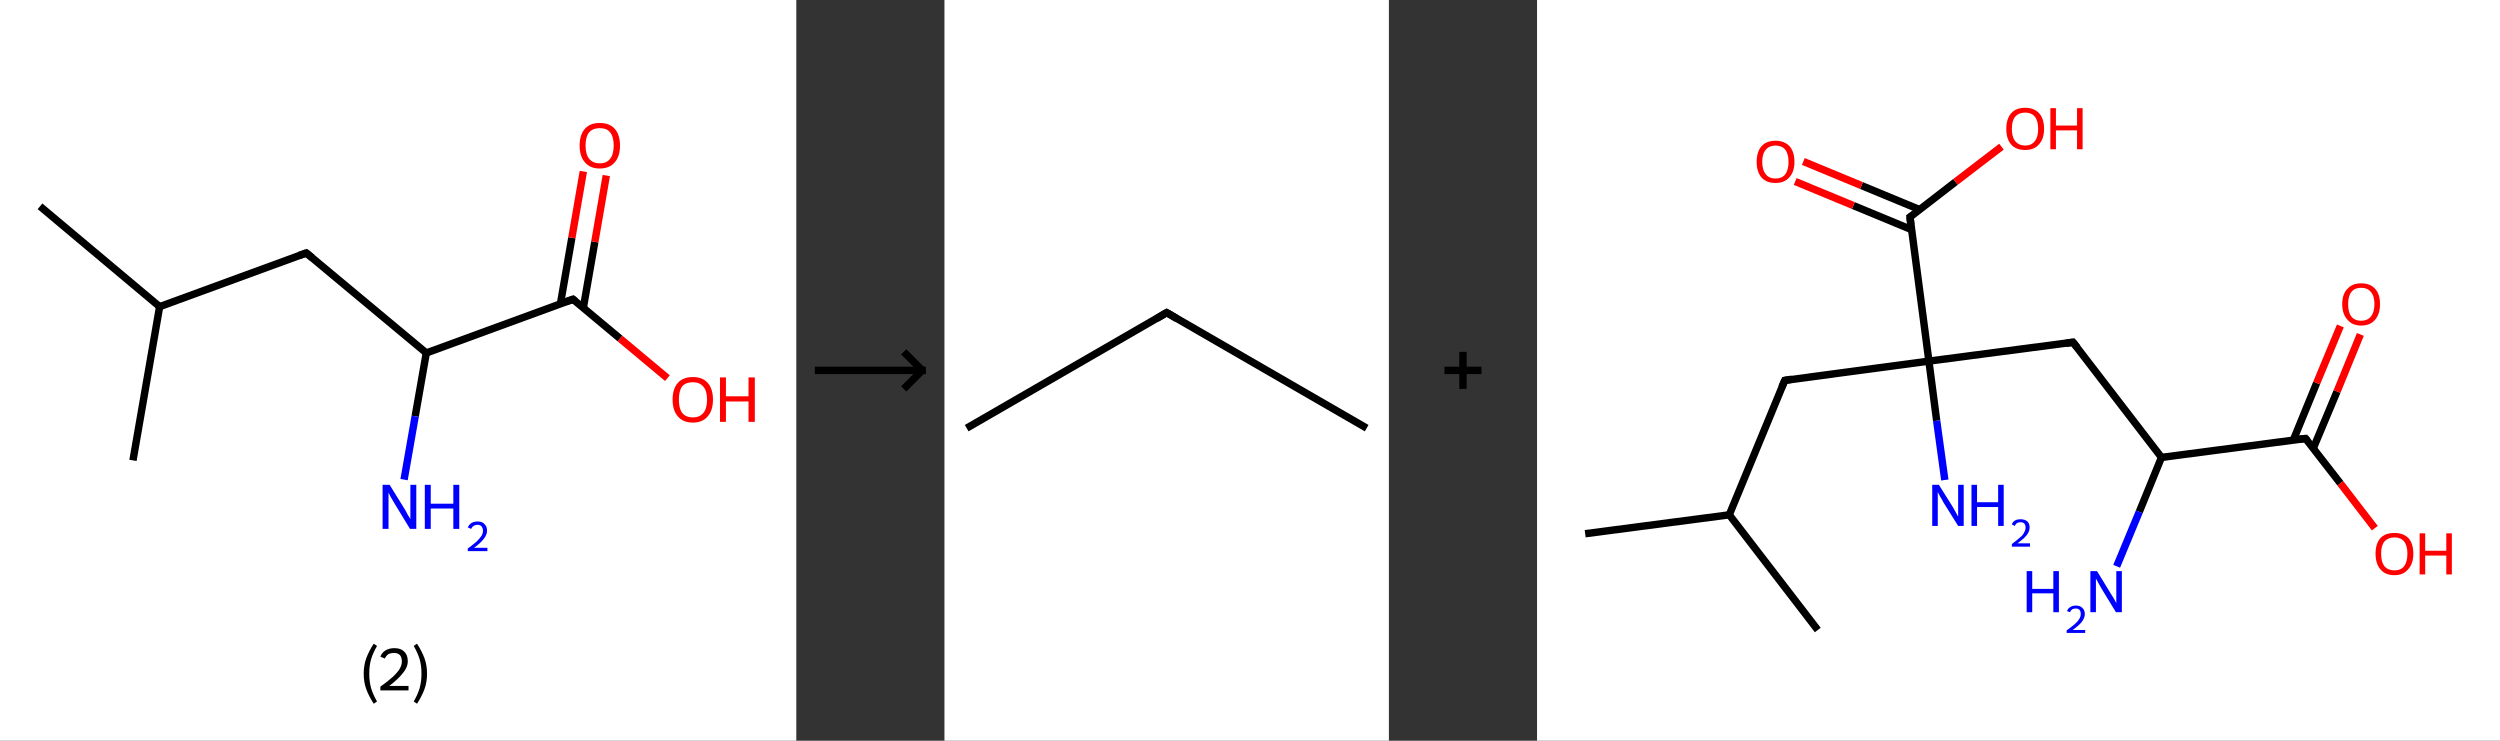 <?xml version='1.0' encoding='ASCII' standalone='yes'?>
<svg xmlns="http://www.w3.org/2000/svg" xmlns:xlink="http://www.w3.org/1999/xlink" version="1.1" width="675.0px" viewBox="0 0 675.0 200.0" height="200.0px">
  <rect x="0" y="0" width="675.0" height="200.0" fill="#333333" stroke="none"/>
  <g>
    <g transform="translate(0, 0) scale(1 1) "><!-- END OF HEADER -->
<rect style="opacity:1.0;fill:#FFFFFF;stroke:none" width="215.0" height="200.0" x="0.0" y="0.0"> </rect>
<path class="bond-0 atom-0 atom-1" d="M 10.8,55.7 L 43.1,82.8" style="fill:none;fill-rule:evenodd;stroke:#000000;stroke-width:2.0px;stroke-linecap:butt;stroke-linejoin:miter;stroke-opacity:1"/>
<path class="bond-1 atom-1 atom-2" d="M 43.1,82.8 L 35.9,124.3" style="fill:none;fill-rule:evenodd;stroke:#000000;stroke-width:2.0px;stroke-linecap:butt;stroke-linejoin:miter;stroke-opacity:1"/>
<path class="bond-2 atom-1 atom-3" d="M 43.1,82.8 L 82.7,68.3" style="fill:none;fill-rule:evenodd;stroke:#000000;stroke-width:2.0px;stroke-linecap:butt;stroke-linejoin:miter;stroke-opacity:1"/>
<path class="bond-3 atom-3 atom-4" d="M 82.7,68.3 L 115.1,95.3" style="fill:none;fill-rule:evenodd;stroke:#000000;stroke-width:2.0px;stroke-linecap:butt;stroke-linejoin:miter;stroke-opacity:1"/>
<path class="bond-4 atom-4 atom-5" d="M 115.1,95.3 L 112.1,112.4" style="fill:none;fill-rule:evenodd;stroke:#000000;stroke-width:2.0px;stroke-linecap:butt;stroke-linejoin:miter;stroke-opacity:1"/>
<path class="bond-4 atom-4 atom-5" d="M 112.1,112.4 L 109.1,129.5" style="fill:none;fill-rule:evenodd;stroke:#0000FF;stroke-width:2.0px;stroke-linecap:butt;stroke-linejoin:miter;stroke-opacity:1"/>
<path class="bond-5 atom-4 atom-6" d="M 115.1,95.3 L 154.7,80.8" style="fill:none;fill-rule:evenodd;stroke:#000000;stroke-width:2.0px;stroke-linecap:butt;stroke-linejoin:miter;stroke-opacity:1"/>
<path class="bond-6 atom-6 atom-7" d="M 157.5,83.1 L 160.6,65.3" style="fill:none;fill-rule:evenodd;stroke:#000000;stroke-width:2.0px;stroke-linecap:butt;stroke-linejoin:miter;stroke-opacity:1"/>
<path class="bond-6 atom-6 atom-7" d="M 160.6,65.3 L 163.7,47.4" style="fill:none;fill-rule:evenodd;stroke:#FF0000;stroke-width:2.0px;stroke-linecap:butt;stroke-linejoin:miter;stroke-opacity:1"/>
<path class="bond-6 atom-6 atom-7" d="M 151.3,82.1 L 154.4,64.2" style="fill:none;fill-rule:evenodd;stroke:#000000;stroke-width:2.0px;stroke-linecap:butt;stroke-linejoin:miter;stroke-opacity:1"/>
<path class="bond-6 atom-6 atom-7" d="M 154.4,64.2 L 157.5,46.3" style="fill:none;fill-rule:evenodd;stroke:#FF0000;stroke-width:2.0px;stroke-linecap:butt;stroke-linejoin:miter;stroke-opacity:1"/>
<path class="bond-7 atom-6 atom-8" d="M 154.7,80.8 L 167.4,91.4" style="fill:none;fill-rule:evenodd;stroke:#000000;stroke-width:2.0px;stroke-linecap:butt;stroke-linejoin:miter;stroke-opacity:1"/>
<path class="bond-7 atom-6 atom-8" d="M 167.4,91.4 L 180.2,102.1" style="fill:none;fill-rule:evenodd;stroke:#FF0000;stroke-width:2.0px;stroke-linecap:butt;stroke-linejoin:miter;stroke-opacity:1"/>
<path d="M 80.7,69.0 L 82.7,68.3 L 84.3,69.6" style="fill:none;stroke:#000000;stroke-width:2.0px;stroke-linecap:butt;stroke-linejoin:miter;stroke-opacity:1;"/>
<path d="M 152.7,81.5 L 154.7,80.8 L 155.3,81.3" style="fill:none;stroke:#000000;stroke-width:2.0px;stroke-linecap:butt;stroke-linejoin:miter;stroke-opacity:1;"/>
<path class="atom-5" d="M 105.2 130.9 L 109.1 137.2 Q 109.5 137.8, 110.1 139.0 Q 110.8 140.1, 110.8 140.2 L 110.8 130.9 L 112.4 130.9 L 112.4 142.8 L 110.7 142.8 L 106.5 135.9 Q 106.0 135.1, 105.5 134.2 Q 105.0 133.2, 104.9 133.0 L 104.9 142.8 L 103.3 142.8 L 103.3 130.9 L 105.2 130.9 " fill="#0000FF"/>
<path class="atom-5" d="M 114.7 130.9 L 116.3 130.9 L 116.3 136.0 L 122.4 136.0 L 122.4 130.9 L 124.0 130.9 L 124.0 142.8 L 122.4 142.8 L 122.4 137.3 L 116.3 137.3 L 116.3 142.8 L 114.7 142.8 L 114.7 130.9 " fill="#0000FF"/>
<path class="atom-5" d="M 126.3 142.4 Q 126.6 141.7, 127.3 141.2 Q 128.0 140.8, 129.0 140.8 Q 130.2 140.8, 130.8 141.5 Q 131.5 142.1, 131.5 143.3 Q 131.5 144.4, 130.6 145.5 Q 129.8 146.6, 128.0 147.9 L 131.6 147.9 L 131.6 148.8 L 126.3 148.8 L 126.3 148.1 Q 127.8 147.0, 128.7 146.2 Q 129.5 145.4, 130.0 144.7 Q 130.4 144.0, 130.4 143.3 Q 130.4 142.6, 130.0 142.1 Q 129.6 141.7, 129.0 141.7 Q 128.3 141.7, 127.9 142.0 Q 127.5 142.2, 127.2 142.8 L 126.3 142.4 " fill="#0000FF"/>
<path class="atom-7" d="M 156.5 39.3 Q 156.5 36.4, 157.9 34.8 Q 159.3 33.2, 161.9 33.2 Q 164.6 33.2, 166.0 34.8 Q 167.4 36.4, 167.4 39.3 Q 167.4 42.2, 166.0 43.8 Q 164.6 45.5, 161.9 45.5 Q 159.3 45.5, 157.9 43.8 Q 156.5 42.2, 156.5 39.3 M 161.9 44.1 Q 163.8 44.1, 164.7 42.9 Q 165.7 41.7, 165.7 39.3 Q 165.7 36.9, 164.7 35.7 Q 163.8 34.6, 161.9 34.6 Q 160.1 34.6, 159.1 35.7 Q 158.1 36.9, 158.1 39.3 Q 158.1 41.7, 159.1 42.9 Q 160.1 44.1, 161.9 44.1 " fill="#FF0000"/>
<path class="atom-8" d="M 181.6 107.9 Q 181.6 105.0, 183.0 103.4 Q 184.4 101.8, 187.1 101.8 Q 189.7 101.8, 191.1 103.4 Q 192.5 105.0, 192.5 107.9 Q 192.5 110.8, 191.1 112.4 Q 189.7 114.1, 187.1 114.1 Q 184.4 114.1, 183.0 112.4 Q 181.6 110.8, 181.6 107.9 M 187.1 112.7 Q 188.9 112.7, 189.9 111.5 Q 190.9 110.3, 190.9 107.9 Q 190.9 105.5, 189.9 104.4 Q 188.9 103.2, 187.1 103.2 Q 185.2 103.2, 184.2 104.3 Q 183.3 105.5, 183.3 107.9 Q 183.3 110.3, 184.2 111.5 Q 185.2 112.7, 187.1 112.7 " fill="#FF0000"/>
<path class="atom-8" d="M 194.4 101.9 L 196.0 101.9 L 196.0 107.0 L 202.1 107.0 L 202.1 101.9 L 203.8 101.9 L 203.8 113.9 L 202.1 113.9 L 202.1 108.4 L 196.0 108.4 L 196.0 113.9 L 194.4 113.9 L 194.4 101.9 " fill="#FF0000"/>
<path class="legend" d="M 98.2 181.9 Q 98.2 179.6, 98.9 177.7 Q 99.6 175.8, 100.9 173.8 L 101.8 174.4 Q 100.7 176.3, 100.2 178.0 Q 99.7 179.7, 99.7 181.9 Q 99.7 184.0, 100.2 185.8 Q 100.7 187.5, 101.8 189.4 L 100.9 190.0 Q 99.6 188.0, 98.9 186.1 Q 98.2 184.2, 98.2 181.9 " fill="#000000"/>
<path class="legend" d="M 102.7 177.3 Q 103.1 176.2, 104.1 175.6 Q 105.1 175.0, 106.5 175.0 Q 108.2 175.0, 109.1 175.9 Q 110.1 176.8, 110.1 178.5 Q 110.1 180.2, 108.8 181.7 Q 107.6 183.3, 105.1 185.2 L 110.3 185.2 L 110.3 186.4 L 102.7 186.4 L 102.7 185.4 Q 104.8 183.9, 106.0 182.8 Q 107.3 181.6, 107.9 180.6 Q 108.5 179.6, 108.5 178.6 Q 108.5 177.5, 108.0 176.9 Q 107.4 176.3, 106.5 176.3 Q 105.5 176.3, 104.9 176.6 Q 104.3 177.0, 103.9 177.8 L 102.7 177.3 " fill="#000000"/>
<path class="legend" d="M 115.3 181.9 Q 115.3 184.2, 114.6 186.1 Q 113.9 188.0, 112.6 190.0 L 111.7 189.4 Q 112.8 187.5, 113.3 185.8 Q 113.8 184.0, 113.8 181.9 Q 113.8 179.7, 113.3 178.0 Q 112.8 176.3, 111.7 174.4 L 112.6 173.8 Q 113.9 175.8, 114.6 177.7 Q 115.3 179.6, 115.3 181.9 " fill="#000000"/>
</g>
    <g transform="translate(215.0, 0) scale(1 1) "><line x1="5" y1="100" x2="35" y2="100" style="stroke:rgb(0,0,0);stroke-width:2"/>
  <line x1="34" y1="100" x2="29" y2="95" style="stroke:rgb(0,0,0);stroke-width:2"/>
  <line x1="34" y1="100" x2="29" y2="105" style="stroke:rgb(0,0,0);stroke-width:2"/>
</g>
    <g transform="translate(255.0, 0) scale(1 1) "><!-- END OF HEADER -->
<rect style="opacity:1.0;fill:#FFFFFF;stroke:none" width="120.0" height="200.0" x="0.0" y="0.0"> </rect>
<path class="bond-0 atom-0 atom-1" d="M 6.0,115.6 L 60.0,84.4" style="fill:none;fill-rule:evenodd;stroke:#000000;stroke-width:2.0px;stroke-linecap:butt;stroke-linejoin:miter;stroke-opacity:1"/>
<path class="bond-1 atom-1 atom-2" d="M 60.0,84.4 L 114.0,115.6" style="fill:none;fill-rule:evenodd;stroke:#000000;stroke-width:2.0px;stroke-linecap:butt;stroke-linejoin:miter;stroke-opacity:1"/>
<path d="M 57.3,86.0 L 60.0,84.4 L 62.7,86.0" style="fill:none;stroke:#000000;stroke-width:2.0px;stroke-linecap:butt;stroke-linejoin:miter;stroke-opacity:1;"/>
</g>
    <g transform="translate(375.0, 0) scale(1 1) "><line x1="15" y1="100" x2="25" y2="100" style="stroke:rgb(0,0,0);stroke-width:2"/>
  <line x1="20" y1="95" x2="20" y2="105" style="stroke:rgb(0,0,0);stroke-width:2"/>
</g>
    <g transform="translate(415.0, 0) scale(1 1) "><!-- END OF HEADER -->
<rect style="opacity:1.0;fill:#FFFFFF;stroke:none" width="260.0" height="200.0" x="0.0" y="0.0"> </rect>
<path class="bond-0 atom-0 atom-1" d="M 13.0,144.1 L 51.9,139.0" style="fill:none;fill-rule:evenodd;stroke:#000000;stroke-width:2.0px;stroke-linecap:butt;stroke-linejoin:miter;stroke-opacity:1"/>
<path class="bond-1 atom-1 atom-2" d="M 51.9,139.0 L 75.8,170.1" style="fill:none;fill-rule:evenodd;stroke:#000000;stroke-width:2.0px;stroke-linecap:butt;stroke-linejoin:miter;stroke-opacity:1"/>
<path class="bond-2 atom-1 atom-3" d="M 51.9,139.0 L 66.9,102.7" style="fill:none;fill-rule:evenodd;stroke:#000000;stroke-width:2.0px;stroke-linecap:butt;stroke-linejoin:miter;stroke-opacity:1"/>
<path class="bond-3 atom-3 atom-4" d="M 66.9,102.7 L 105.8,97.5" style="fill:none;fill-rule:evenodd;stroke:#000000;stroke-width:2.0px;stroke-linecap:butt;stroke-linejoin:miter;stroke-opacity:1"/>
<path class="bond-4 atom-4 atom-5" d="M 105.8,97.5 L 107.9,113.6" style="fill:none;fill-rule:evenodd;stroke:#000000;stroke-width:2.0px;stroke-linecap:butt;stroke-linejoin:miter;stroke-opacity:1"/>
<path class="bond-4 atom-4 atom-5" d="M 107.9,113.6 L 110.1,129.6" style="fill:none;fill-rule:evenodd;stroke:#0000FF;stroke-width:2.0px;stroke-linecap:butt;stroke-linejoin:miter;stroke-opacity:1"/>
<path class="bond-5 atom-4 atom-6" d="M 105.8,97.5 L 144.7,92.4" style="fill:none;fill-rule:evenodd;stroke:#000000;stroke-width:2.0px;stroke-linecap:butt;stroke-linejoin:miter;stroke-opacity:1"/>
<path class="bond-6 atom-6 atom-7" d="M 144.7,92.4 L 168.6,123.5" style="fill:none;fill-rule:evenodd;stroke:#000000;stroke-width:2.0px;stroke-linecap:butt;stroke-linejoin:miter;stroke-opacity:1"/>
<path class="bond-7 atom-7 atom-8" d="M 168.6,123.5 L 162.6,138.2" style="fill:none;fill-rule:evenodd;stroke:#000000;stroke-width:2.0px;stroke-linecap:butt;stroke-linejoin:miter;stroke-opacity:1"/>
<path class="bond-7 atom-7 atom-8" d="M 162.6,138.2 L 156.5,152.9" style="fill:none;fill-rule:evenodd;stroke:#0000FF;stroke-width:2.0px;stroke-linecap:butt;stroke-linejoin:miter;stroke-opacity:1"/>
<path class="bond-8 atom-7 atom-9" d="M 168.6,123.5 L 207.5,118.4" style="fill:none;fill-rule:evenodd;stroke:#000000;stroke-width:2.0px;stroke-linecap:butt;stroke-linejoin:miter;stroke-opacity:1"/>
<path class="bond-9 atom-9 atom-10" d="M 209.6,121.0 L 216.0,105.7" style="fill:none;fill-rule:evenodd;stroke:#000000;stroke-width:2.0px;stroke-linecap:butt;stroke-linejoin:miter;stroke-opacity:1"/>
<path class="bond-9 atom-9 atom-10" d="M 216.0,105.7 L 222.3,90.3" style="fill:none;fill-rule:evenodd;stroke:#FF0000;stroke-width:2.0px;stroke-linecap:butt;stroke-linejoin:miter;stroke-opacity:1"/>
<path class="bond-9 atom-9 atom-10" d="M 204.2,118.8 L 210.5,103.4" style="fill:none;fill-rule:evenodd;stroke:#000000;stroke-width:2.0px;stroke-linecap:butt;stroke-linejoin:miter;stroke-opacity:1"/>
<path class="bond-9 atom-9 atom-10" d="M 210.5,103.4 L 216.9,88.0" style="fill:none;fill-rule:evenodd;stroke:#FF0000;stroke-width:2.0px;stroke-linecap:butt;stroke-linejoin:miter;stroke-opacity:1"/>
<path class="bond-10 atom-9 atom-11" d="M 207.5,118.4 L 216.9,130.5" style="fill:none;fill-rule:evenodd;stroke:#000000;stroke-width:2.0px;stroke-linecap:butt;stroke-linejoin:miter;stroke-opacity:1"/>
<path class="bond-10 atom-9 atom-11" d="M 216.9,130.5 L 226.2,142.6" style="fill:none;fill-rule:evenodd;stroke:#FF0000;stroke-width:2.0px;stroke-linecap:butt;stroke-linejoin:miter;stroke-opacity:1"/>
<path class="bond-11 atom-4 atom-12" d="M 105.8,97.5 L 100.7,58.6" style="fill:none;fill-rule:evenodd;stroke:#000000;stroke-width:2.0px;stroke-linecap:butt;stroke-linejoin:miter;stroke-opacity:1"/>
<path class="bond-12 atom-12 atom-13" d="M 103.3,56.6 L 87.6,50.1" style="fill:none;fill-rule:evenodd;stroke:#000000;stroke-width:2.0px;stroke-linecap:butt;stroke-linejoin:miter;stroke-opacity:1"/>
<path class="bond-12 atom-12 atom-13" d="M 87.6,50.1 L 71.9,43.6" style="fill:none;fill-rule:evenodd;stroke:#FF0000;stroke-width:2.0px;stroke-linecap:butt;stroke-linejoin:miter;stroke-opacity:1"/>
<path class="bond-12 atom-12 atom-13" d="M 101.1,62.0 L 85.4,55.5" style="fill:none;fill-rule:evenodd;stroke:#000000;stroke-width:2.0px;stroke-linecap:butt;stroke-linejoin:miter;stroke-opacity:1"/>
<path class="bond-12 atom-12 atom-13" d="M 85.4,55.5 L 69.7,49.0" style="fill:none;fill-rule:evenodd;stroke:#FF0000;stroke-width:2.0px;stroke-linecap:butt;stroke-linejoin:miter;stroke-opacity:1"/>
<path class="bond-13 atom-12 atom-14" d="M 100.7,58.6 L 113.0,49.1" style="fill:none;fill-rule:evenodd;stroke:#000000;stroke-width:2.0px;stroke-linecap:butt;stroke-linejoin:miter;stroke-opacity:1"/>
<path class="bond-13 atom-12 atom-14" d="M 113.0,49.1 L 125.4,39.6" style="fill:none;fill-rule:evenodd;stroke:#FF0000;stroke-width:2.0px;stroke-linecap:butt;stroke-linejoin:miter;stroke-opacity:1"/>
<path d="M 66.1,104.5 L 66.9,102.7 L 68.8,102.4" style="fill:none;stroke:#000000;stroke-width:2.0px;stroke-linecap:butt;stroke-linejoin:miter;stroke-opacity:1;"/>
<path d="M 142.8,92.7 L 144.7,92.4 L 145.9,93.9" style="fill:none;stroke:#000000;stroke-width:2.0px;stroke-linecap:butt;stroke-linejoin:miter;stroke-opacity:1;"/>
<path d="M 205.6,118.6 L 207.5,118.4 L 208.0,119.0" style="fill:none;stroke:#000000;stroke-width:2.0px;stroke-linecap:butt;stroke-linejoin:miter;stroke-opacity:1;"/>
<path d="M 100.9,60.6 L 100.7,58.6 L 101.3,58.2" style="fill:none;stroke:#000000;stroke-width:2.0px;stroke-linecap:butt;stroke-linejoin:miter;stroke-opacity:1;"/>
<path class="atom-5" d="M 108.5 130.9 L 112.2 136.8 Q 112.5 137.4, 113.1 138.4 Q 113.7 139.5, 113.7 139.5 L 113.7 130.9 L 115.2 130.9 L 115.2 142.0 L 113.7 142.0 L 109.7 135.6 Q 109.3 134.8, 108.8 134.0 Q 108.3 133.1, 108.2 132.8 L 108.2 142.0 L 106.7 142.0 L 106.7 130.9 L 108.5 130.9 " fill="#0000FF"/>
<path class="atom-5" d="M 117.3 130.9 L 118.8 130.9 L 118.8 135.6 L 124.5 135.6 L 124.5 130.9 L 126.0 130.9 L 126.0 142.0 L 124.5 142.0 L 124.5 136.9 L 118.8 136.9 L 118.8 142.0 L 117.3 142.0 L 117.3 130.9 " fill="#0000FF"/>
<path class="atom-5" d="M 128.2 141.6 Q 128.4 140.9, 129.1 140.5 Q 129.7 140.2, 130.6 140.2 Q 131.7 140.2, 132.4 140.8 Q 133.0 141.4, 133.0 142.4 Q 133.0 143.5, 132.2 144.5 Q 131.4 145.5, 129.7 146.7 L 133.1 146.7 L 133.1 147.6 L 128.2 147.6 L 128.2 146.9 Q 129.5 145.9, 130.3 145.2 Q 131.2 144.5, 131.5 143.8 Q 131.9 143.1, 131.9 142.5 Q 131.9 141.8, 131.6 141.4 Q 131.2 141.0, 130.6 141.0 Q 130.0 141.0, 129.6 141.2 Q 129.2 141.5, 129.0 142.0 L 128.2 141.6 " fill="#0000FF"/>
<path class="atom-8" d="M 132.2 154.2 L 133.7 154.2 L 133.7 159.0 L 139.4 159.0 L 139.4 154.2 L 140.9 154.2 L 140.9 165.3 L 139.4 165.3 L 139.4 160.2 L 133.7 160.2 L 133.7 165.3 L 132.2 165.3 L 132.2 154.2 " fill="#0000FF"/>
<path class="atom-8" d="M 143.1 165.0 Q 143.3 164.3, 144.0 163.9 Q 144.6 163.5, 145.5 163.5 Q 146.6 163.5, 147.2 164.1 Q 147.9 164.7, 147.9 165.8 Q 147.9 166.8, 147.1 167.9 Q 146.3 168.9, 144.6 170.1 L 148.0 170.1 L 148.0 170.9 L 143.0 170.9 L 143.0 170.2 Q 144.4 169.2, 145.2 168.5 Q 146.0 167.8, 146.4 167.1 Q 146.8 166.5, 146.8 165.8 Q 146.8 165.1, 146.5 164.7 Q 146.1 164.3, 145.5 164.3 Q 144.9 164.3, 144.5 164.5 Q 144.1 164.8, 143.9 165.3 L 143.1 165.0 " fill="#0000FF"/>
<path class="atom-8" d="M 151.2 154.2 L 154.8 160.1 Q 155.2 160.7, 155.8 161.7 Q 156.4 162.8, 156.4 162.9 L 156.4 154.2 L 157.9 154.2 L 157.9 165.3 L 156.3 165.3 L 152.4 158.9 Q 152.0 158.2, 151.5 157.3 Q 151.0 156.4, 150.9 156.2 L 150.9 165.3 L 149.4 165.3 L 149.4 154.2 L 151.2 154.2 " fill="#0000FF"/>
<path class="atom-10" d="M 217.4 82.1 Q 217.4 79.4, 218.8 78.0 Q 220.1 76.5, 222.5 76.5 Q 225.0 76.5, 226.3 78.0 Q 227.6 79.4, 227.6 82.1 Q 227.6 84.8, 226.3 86.3 Q 225.0 87.9, 222.5 87.9 Q 220.1 87.9, 218.8 86.3 Q 217.4 84.8, 217.4 82.1 M 222.5 86.6 Q 224.2 86.6, 225.1 85.5 Q 226.1 84.3, 226.1 82.1 Q 226.1 79.9, 225.1 78.8 Q 224.2 77.7, 222.5 77.7 Q 220.8 77.7, 219.9 78.8 Q 219.0 79.9, 219.0 82.1 Q 219.0 84.4, 219.9 85.5 Q 220.8 86.6, 222.5 86.6 " fill="#FF0000"/>
<path class="atom-11" d="M 226.4 149.5 Q 226.4 146.8, 227.7 145.3 Q 229.0 143.9, 231.5 143.9 Q 233.9 143.9, 235.3 145.3 Q 236.6 146.8, 236.6 149.5 Q 236.6 152.2, 235.2 153.7 Q 233.9 155.3, 231.5 155.3 Q 229.0 155.3, 227.7 153.7 Q 226.4 152.2, 226.4 149.5 M 231.5 154.0 Q 233.2 154.0, 234.1 152.9 Q 235.0 151.7, 235.0 149.5 Q 235.0 147.3, 234.1 146.2 Q 233.2 145.1, 231.5 145.1 Q 229.8 145.1, 228.8 146.2 Q 227.9 147.3, 227.9 149.5 Q 227.9 151.7, 228.8 152.9 Q 229.8 154.0, 231.5 154.0 " fill="#FF0000"/>
<path class="atom-11" d="M 238.3 144.0 L 239.8 144.0 L 239.8 148.7 L 245.5 148.7 L 245.5 144.0 L 247.0 144.0 L 247.0 155.1 L 245.5 155.1 L 245.5 150.0 L 239.8 150.0 L 239.8 155.1 L 238.3 155.1 L 238.3 144.0 " fill="#FF0000"/>
<path class="atom-13" d="M 59.3 43.7 Q 59.3 41.0, 60.6 39.5 Q 61.9 38.0, 64.4 38.0 Q 66.8 38.0, 68.2 39.5 Q 69.5 41.0, 69.5 43.7 Q 69.5 46.4, 68.1 47.9 Q 66.8 49.4, 64.4 49.4 Q 61.9 49.4, 60.6 47.9 Q 59.3 46.4, 59.3 43.7 M 64.4 48.2 Q 66.1 48.2, 67.0 47.1 Q 67.9 45.9, 67.9 43.7 Q 67.9 41.5, 67.0 40.4 Q 66.1 39.3, 64.4 39.3 Q 62.7 39.3, 61.8 40.4 Q 60.8 41.5, 60.8 43.7 Q 60.8 45.9, 61.8 47.1 Q 62.7 48.2, 64.4 48.2 " fill="#FF0000"/>
<path class="atom-14" d="M 126.7 34.8 Q 126.7 32.1, 128.0 30.6 Q 129.3 29.1, 131.8 29.1 Q 134.2 29.1, 135.6 30.6 Q 136.9 32.1, 136.9 34.8 Q 136.9 37.5, 135.5 39.0 Q 134.2 40.5, 131.8 40.5 Q 129.3 40.5, 128.0 39.0 Q 126.7 37.5, 126.7 34.8 M 131.8 39.3 Q 133.5 39.3, 134.4 38.1 Q 135.3 37.0, 135.3 34.8 Q 135.3 32.6, 134.4 31.5 Q 133.5 30.4, 131.8 30.4 Q 130.1 30.4, 129.1 31.5 Q 128.2 32.6, 128.2 34.8 Q 128.2 37.0, 129.1 38.1 Q 130.1 39.3, 131.8 39.3 " fill="#FF0000"/>
<path class="atom-14" d="M 138.6 29.2 L 140.1 29.2 L 140.1 33.9 L 145.8 33.9 L 145.8 29.2 L 147.3 29.2 L 147.3 40.3 L 145.8 40.3 L 145.8 35.2 L 140.1 35.2 L 140.1 40.3 L 138.6 40.3 L 138.6 29.2 " fill="#FF0000"/>
</g>
  </g>
</svg>

